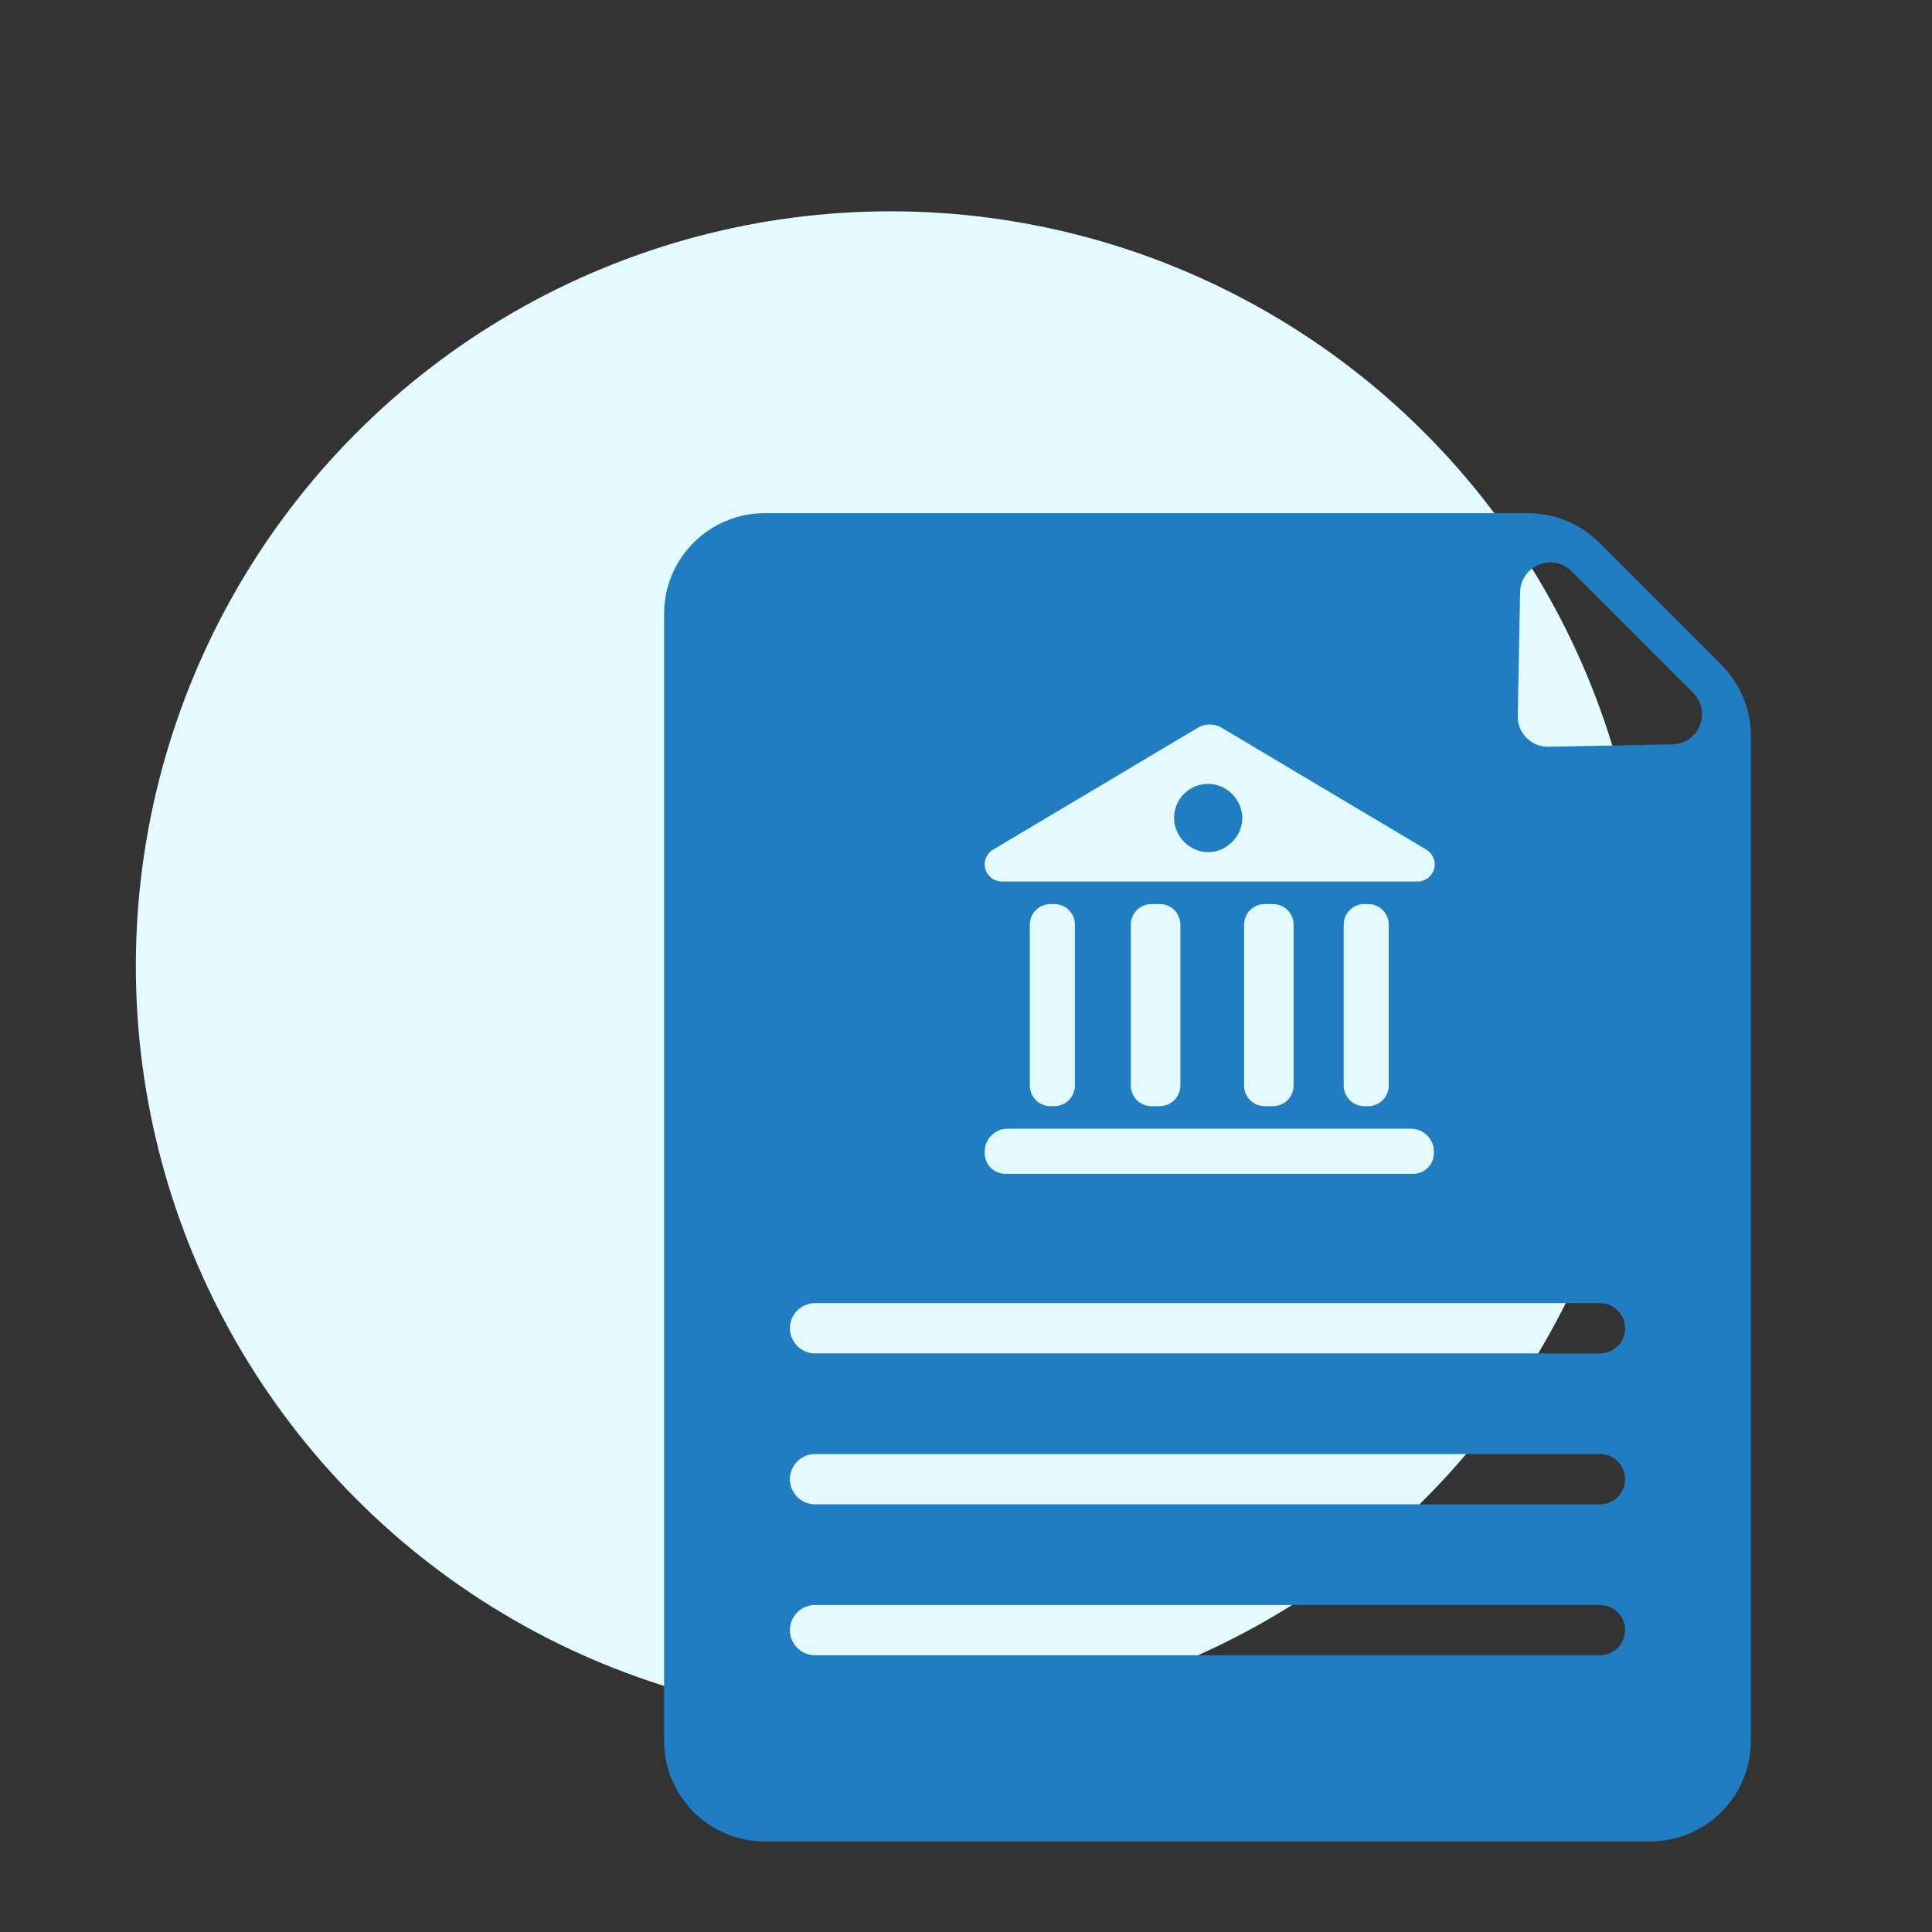 <svg width="64" height="64" viewBox="0 0 64 64" fill="none" xmlns="http://www.w3.org/2000/svg">
<rect x="0" y="0" width="64" height="64" fill="#333333" stroke="none"/>
<circle cx="29.5" cy="32" r="25" fill="#E3FAFF"/>
<path fill-rule="evenodd" clip-rule="evenodd" d="M25.333 17C23.492 17 22 18.492 22 20.333V57.667C22 59.508 23.492 61 25.333 61H54.667C56.508 61 58 59.508 58 57.667V24.381C58 23.497 57.649 22.649 57.024 22.024L52.976 17.976C52.351 17.351 51.503 17 50.619 17H25.333ZM32.898 28.145C32.726 28.247 32.62 28.433 32.62 28.633C32.62 28.947 32.875 29.201 33.188 29.201H46.959C47.273 29.201 47.527 28.947 47.527 28.633C47.527 28.433 47.422 28.247 47.249 28.145L40.433 24.086C40.203 23.971 39.944 23.971 39.715 24.086L32.898 28.145ZM38.142 29.948C37.765 29.948 37.46 30.253 37.46 30.63V35.961C37.46 36.337 37.765 36.643 38.142 36.643H38.419C38.795 36.643 39.101 36.337 39.101 35.961V30.63C39.101 30.253 38.795 29.948 38.419 29.948H38.142ZM34.925 29.948C35.302 29.948 35.608 30.253 35.608 30.63V35.961C35.608 36.337 35.302 36.643 34.925 36.643H34.796C34.419 36.643 34.114 36.337 34.114 35.961V30.63C34.114 30.253 34.419 29.948 34.796 29.948H34.925ZM47.498 38.202V38.137C47.498 37.735 47.154 37.39 46.751 37.39H33.367C32.965 37.39 32.62 37.735 32.62 38.137V38.202C32.62 38.579 32.926 38.884 33.303 38.884H46.816C47.193 38.884 47.498 38.579 47.498 38.202ZM45.193 36.643C44.816 36.643 44.511 36.337 44.511 35.961V30.63C44.511 30.253 44.816 29.948 45.193 29.948H45.322C45.699 29.948 46.005 30.253 46.005 30.63V35.961C46.005 36.337 45.699 36.643 45.322 36.643H45.193ZM41.894 29.948C41.517 29.948 41.212 30.253 41.212 30.63V35.961C41.212 36.337 41.517 36.643 41.894 36.643H42.17C42.547 36.643 42.852 36.337 42.852 35.961V30.63C42.852 30.253 42.547 29.948 42.17 29.948H41.894ZM41.153 27.099C41.153 26.49 40.632 25.968 40.023 25.968C39.415 25.968 38.893 26.446 38.893 27.099C38.893 27.707 39.415 28.229 40.023 28.229C40.632 28.229 41.153 27.707 41.153 27.099ZM26.167 49C26.167 48.54 26.54 48.167 27 48.167H53C53.46 48.167 53.833 48.54 53.833 49C53.833 49.46 53.46 49.833 53 49.833H27C26.54 49.833 26.167 49.46 26.167 49ZM27 53.167C26.54 53.167 26.167 53.54 26.167 54C26.167 54.46 26.54 54.833 27 54.833H53C53.46 54.833 53.833 54.46 53.833 54C53.833 53.54 53.46 53.167 53 53.167H27ZM26.167 44C26.167 43.54 26.54 43.167 27 43.167H53C53.46 43.167 53.833 43.54 53.833 44C53.833 44.46 53.46 44.833 53 44.833H27C26.54 44.833 26.167 44.46 26.167 44ZM50.277 23.718C50.266 24.286 50.729 24.748 51.296 24.737L55.4 24.658C56.282 24.642 56.712 23.575 56.088 22.951L52.063 18.927C51.44 18.303 50.373 18.733 50.356 19.614L50.277 23.718Z" fill="#217DC1"/>
</svg>
